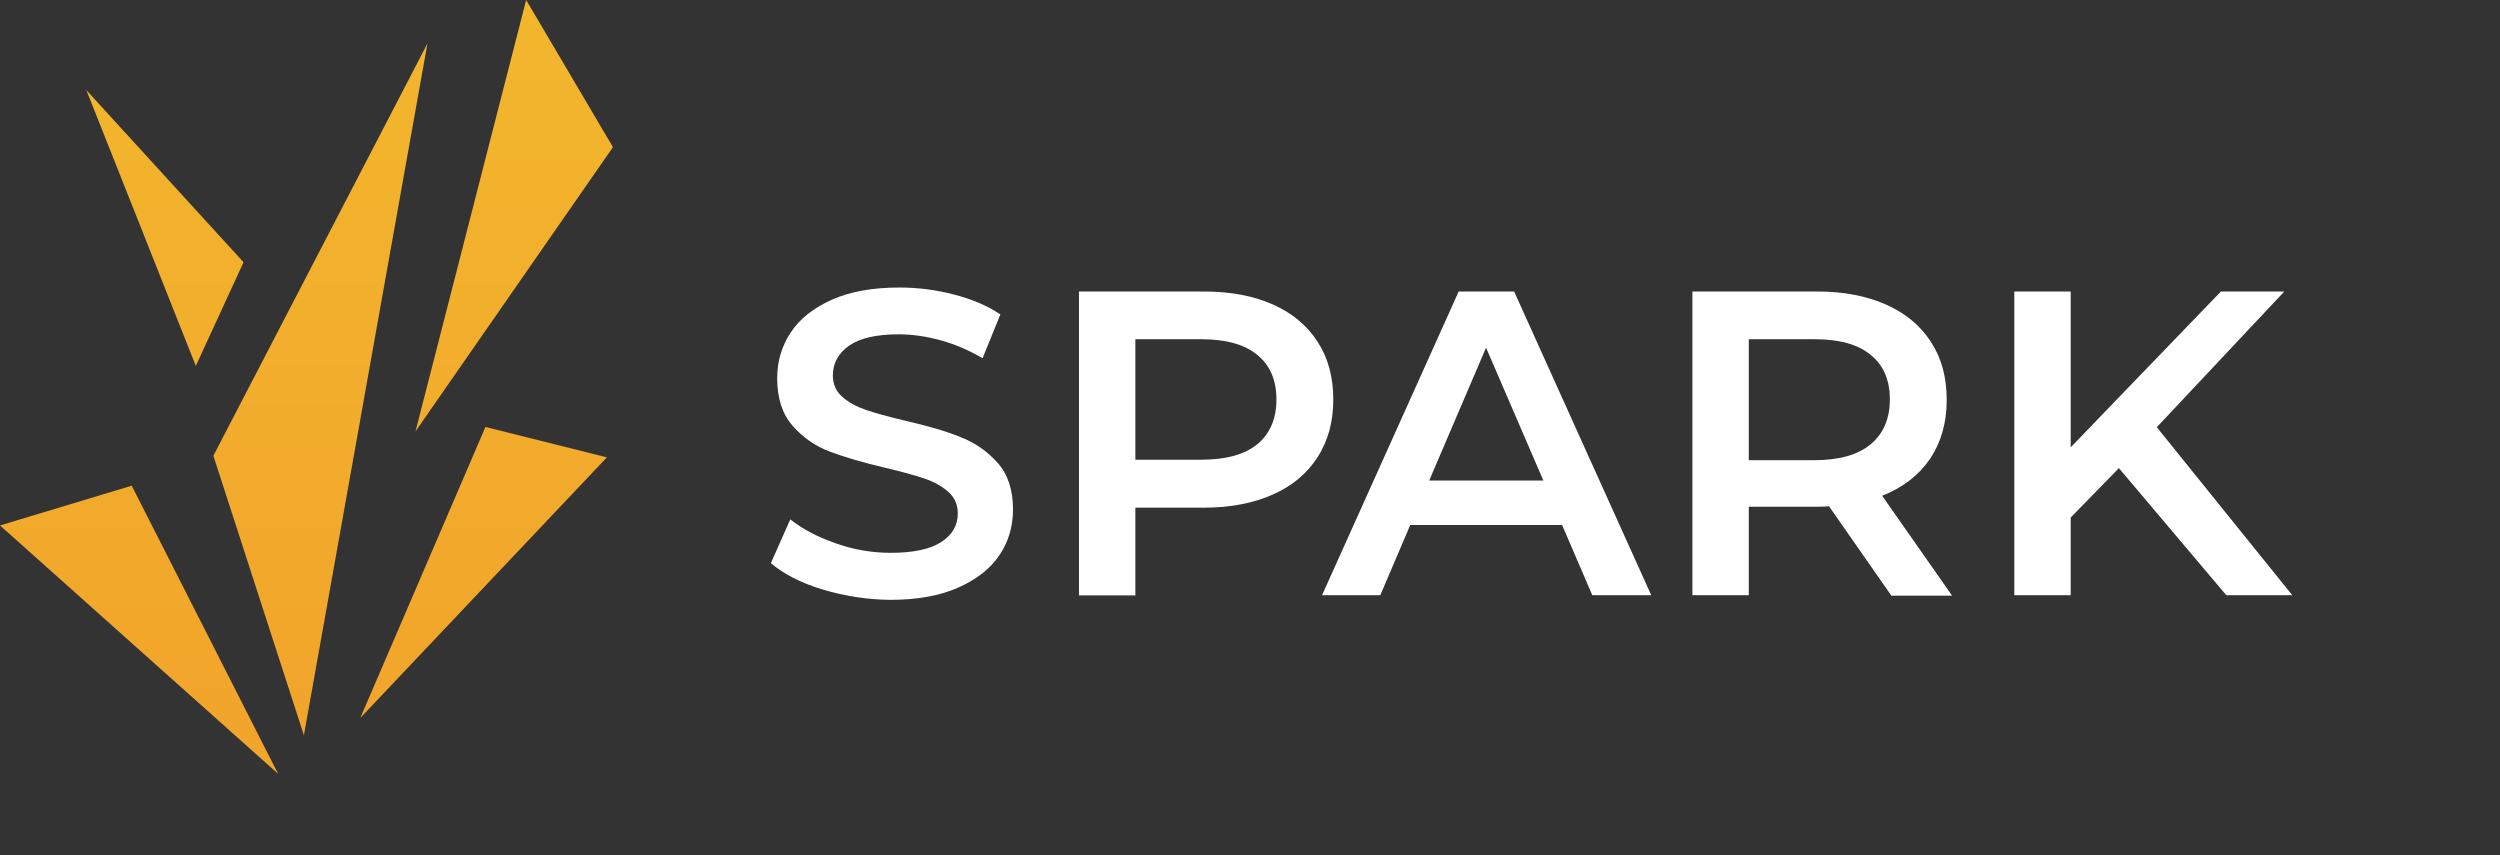 <?xml version="1.0" encoding="utf-8"?>
<!-- Generator: Adobe Illustrator 27.2.0, SVG Export Plug-In . SVG Version: 6.00 Build 0)  -->
<svg version="1.1" id="Layer_1" xmlns="http://www.w3.org/2000/svg" xmlns:xlink="http://www.w3.org/1999/xlink" x="0px" y="0px"
	 viewBox="0 0 1068.6 365.5" style="enable-background:new 0 0 1068.6 365.5;" xml:space="preserve">
<rect x="0" y="0" width="1068.6" height="365.5" fill="#333333" stroke="none"/>
<style type="text/css">
	.st0{fill:#FFFFFF;}
	.st1{fill:url(#SVGID_1_);}
	.st2{fill:url(#SVGID_00000047051687003478268240000014414204962407502473_);}
	.st3{fill:url(#SVGID_00000129181641438659452100000013724956000181632151_);}
	.st4{fill:url(#SVGID_00000071519373461368397400000001487924942571645872_);}
	.st5{fill:url(#SVGID_00000123423394321471500550000017047208465270163882_);}
</style>
<g>
	<path class="st0" d="M351.7,252c-9.3-2.8-16.7-6.6-22.2-11.3l8.3-18.7c5.3,4.2,11.8,7.6,19.6,10.3c7.7,2.7,15.5,4,23.3,4
		c9.6,0,16.8-1.5,21.6-4.6s7.1-7.2,7.1-12.2c0-3.7-1.3-6.8-4-9.2c-2.7-2.4-6-4.3-10.1-5.7c-4.1-1.4-9.6-2.9-16.7-4.6
		c-9.9-2.3-17.9-4.7-24-7s-11.4-6-15.8-11c-4.4-5-6.6-11.8-6.6-20.3c0-7.2,1.9-13.7,5.8-19.6c3.9-5.9,9.8-10.5,17.6-14
		c7.9-3.5,17.5-5.2,28.8-5.2c7.9,0,15.7,1,23.4,3s14.3,4.8,19.8,8.5l-7.6,18.7c-5.7-3.3-11.6-5.9-17.8-7.6s-12.2-2.6-18-2.6
		c-9.5,0-16.6,1.6-21.2,4.8c-4.6,3.2-7,7.5-7,12.8c0,3.7,1.3,6.7,4,9.1s6,4.2,10.1,5.6s9.6,2.9,16.7,4.6c9.6,2.2,17.6,4.5,23.7,7
		c6.2,2.4,11.5,6.1,15.9,11s6.6,11.6,6.6,20c0,7.2-1.9,13.7-5.8,19.5c-3.9,5.8-9.8,10.4-17.7,13.9s-17.6,5.2-28.9,5.2
		C370.7,256.3,361.1,254.8,351.7,252z"/>
	<path class="st0" d="M544,130.1c8.3,3.7,14.7,9,19.2,16c4.5,6.9,6.7,15.1,6.7,24.7c0,9.4-2.2,17.6-6.7,24.6s-10.8,12.3-19.2,16
		c-8.3,3.7-18.1,5.6-29.4,5.6h-29.3v37.5h-24.1V124.6h53.4C525.8,124.6,535.6,126.4,544,130.1z M537.4,189.9
		c5.4-4.5,8.2-10.8,8.2-19.1c0-8.3-2.7-14.7-8.2-19.1c-5.4-4.5-13.4-6.7-23.9-6.7h-28.2v51.5h28.2C524,196.5,532,194.3,537.4,189.9z
		"/>
	<path class="st0" d="M667.7,224.4h-64.9l-12.8,30h-24.9l58.4-129.8h23.7l58.6,129.8h-25.2L667.7,224.4z M659.7,205.4l-24.5-56.8
		l-24.3,56.8H659.7z"/>
	<path class="st0" d="M808.3,254.4l-26.5-38c-1.1,0.1-2.8,0.2-5,0.2h-29.3v37.8h-24.1V124.6h53.4c11.2,0,21.1,1.9,29.4,5.6
		s14.7,9,19.2,16c4.5,6.9,6.7,15.1,6.7,24.7c0,9.8-2.4,18.2-7.1,25.2c-4.8,7-11.6,12.3-20.5,15.8l29.9,42.7h-26.1L808.3,254.4
		L808.3,254.4z M799.6,151.7c-5.4-4.5-13.4-6.7-23.9-6.7h-28.2v51.7h28.2c10.5,0,18.5-2.3,23.9-6.8s8.2-10.9,8.2-19.2
		C807.8,162.5,805.1,156.1,799.6,151.7z"/>
	<path class="st0" d="M905.7,200.1l-20.6,21.1v33.2H861V124.6h24.1v66.6l64.2-66.6h27.1l-54.5,58l57.9,71.8h-28.2L905.7,200.1z"/>
</g>
<g>
	
		<linearGradient id="SVGID_1_" gradientUnits="userSpaceOnUse" x1="136.95" y1="-417.124" x2="136.95" y2="-104.639" gradientTransform="matrix(1 0 0 1 0 408)">
		<stop  offset="0" style="stop-color:#F2B72D"/>
		<stop  offset="1" style="stop-color:#F2A52B"/>
	</linearGradient>
	<polygon class="st1" points="129.9,314.3 91.2,194.8 182.7,18.6 	"/>
	
		<linearGradient id="SVGID_00000147178612176729389820000012441784523392257446_" gradientUnits="userSpaceOnUse" x1="70.5" y1="-417.124" x2="70.5" y2="-104.639" gradientTransform="matrix(1 0 0 1 0 408)">
		<stop  offset="0" style="stop-color:#F2B72D"/>
		<stop  offset="1" style="stop-color:#F2A52B"/>
	</linearGradient>
	<polygon style="fill:url(#SVGID_00000147178612176729389820000012441784523392257446_);" points="104.1,112.1 83.7,156.4 
		36.9,38.5 	"/>
	
		<linearGradient id="SVGID_00000066515990682675330490000008309049155864883342_" gradientUnits="userSpaceOnUse" x1="219.8" y1="-417.124" x2="219.8" y2="-104.639" gradientTransform="matrix(1 0 0 1 0 408)">
		<stop  offset="0" style="stop-color:#F2B72D"/>
		<stop  offset="1" style="stop-color:#F2A52B"/>
	</linearGradient>
	<polygon style="fill:url(#SVGID_00000066515990682675330490000008309049155864883342_);" points="224.9,0 177.6,184.4 262,62.9 	
		"/>
	
		<linearGradient id="SVGID_00000142134345420429949540000017368986141767977886_" gradientUnits="userSpaceOnUse" x1="206.7" y1="-417.124" x2="206.7" y2="-104.639" gradientTransform="matrix(1 0 0 1 0 408)">
		<stop  offset="0" style="stop-color:#F2B72D"/>
		<stop  offset="1" style="stop-color:#F2A52B"/>
	</linearGradient>
	<polygon style="fill:url(#SVGID_00000142134345420429949540000017368986141767977886_);" points="207.5,182.5 154,306.9 
		259.4,195.5 	"/>
	
		<linearGradient id="SVGID_00000115483030496905965750000013989031620627470246_" gradientUnits="userSpaceOnUse" x1="59.45" y1="-417.124" x2="59.45" y2="-104.639" gradientTransform="matrix(1 0 0 1 0 408)">
		<stop  offset="0" style="stop-color:#F2B72D"/>
		<stop  offset="1" style="stop-color:#F2A52B"/>
	</linearGradient>
	<polygon style="fill:url(#SVGID_00000115483030496905965750000013989031620627470246_);" points="118.9,330.8 0,224.6 56.3,207.6 	
		"/>
</g>
</svg>
